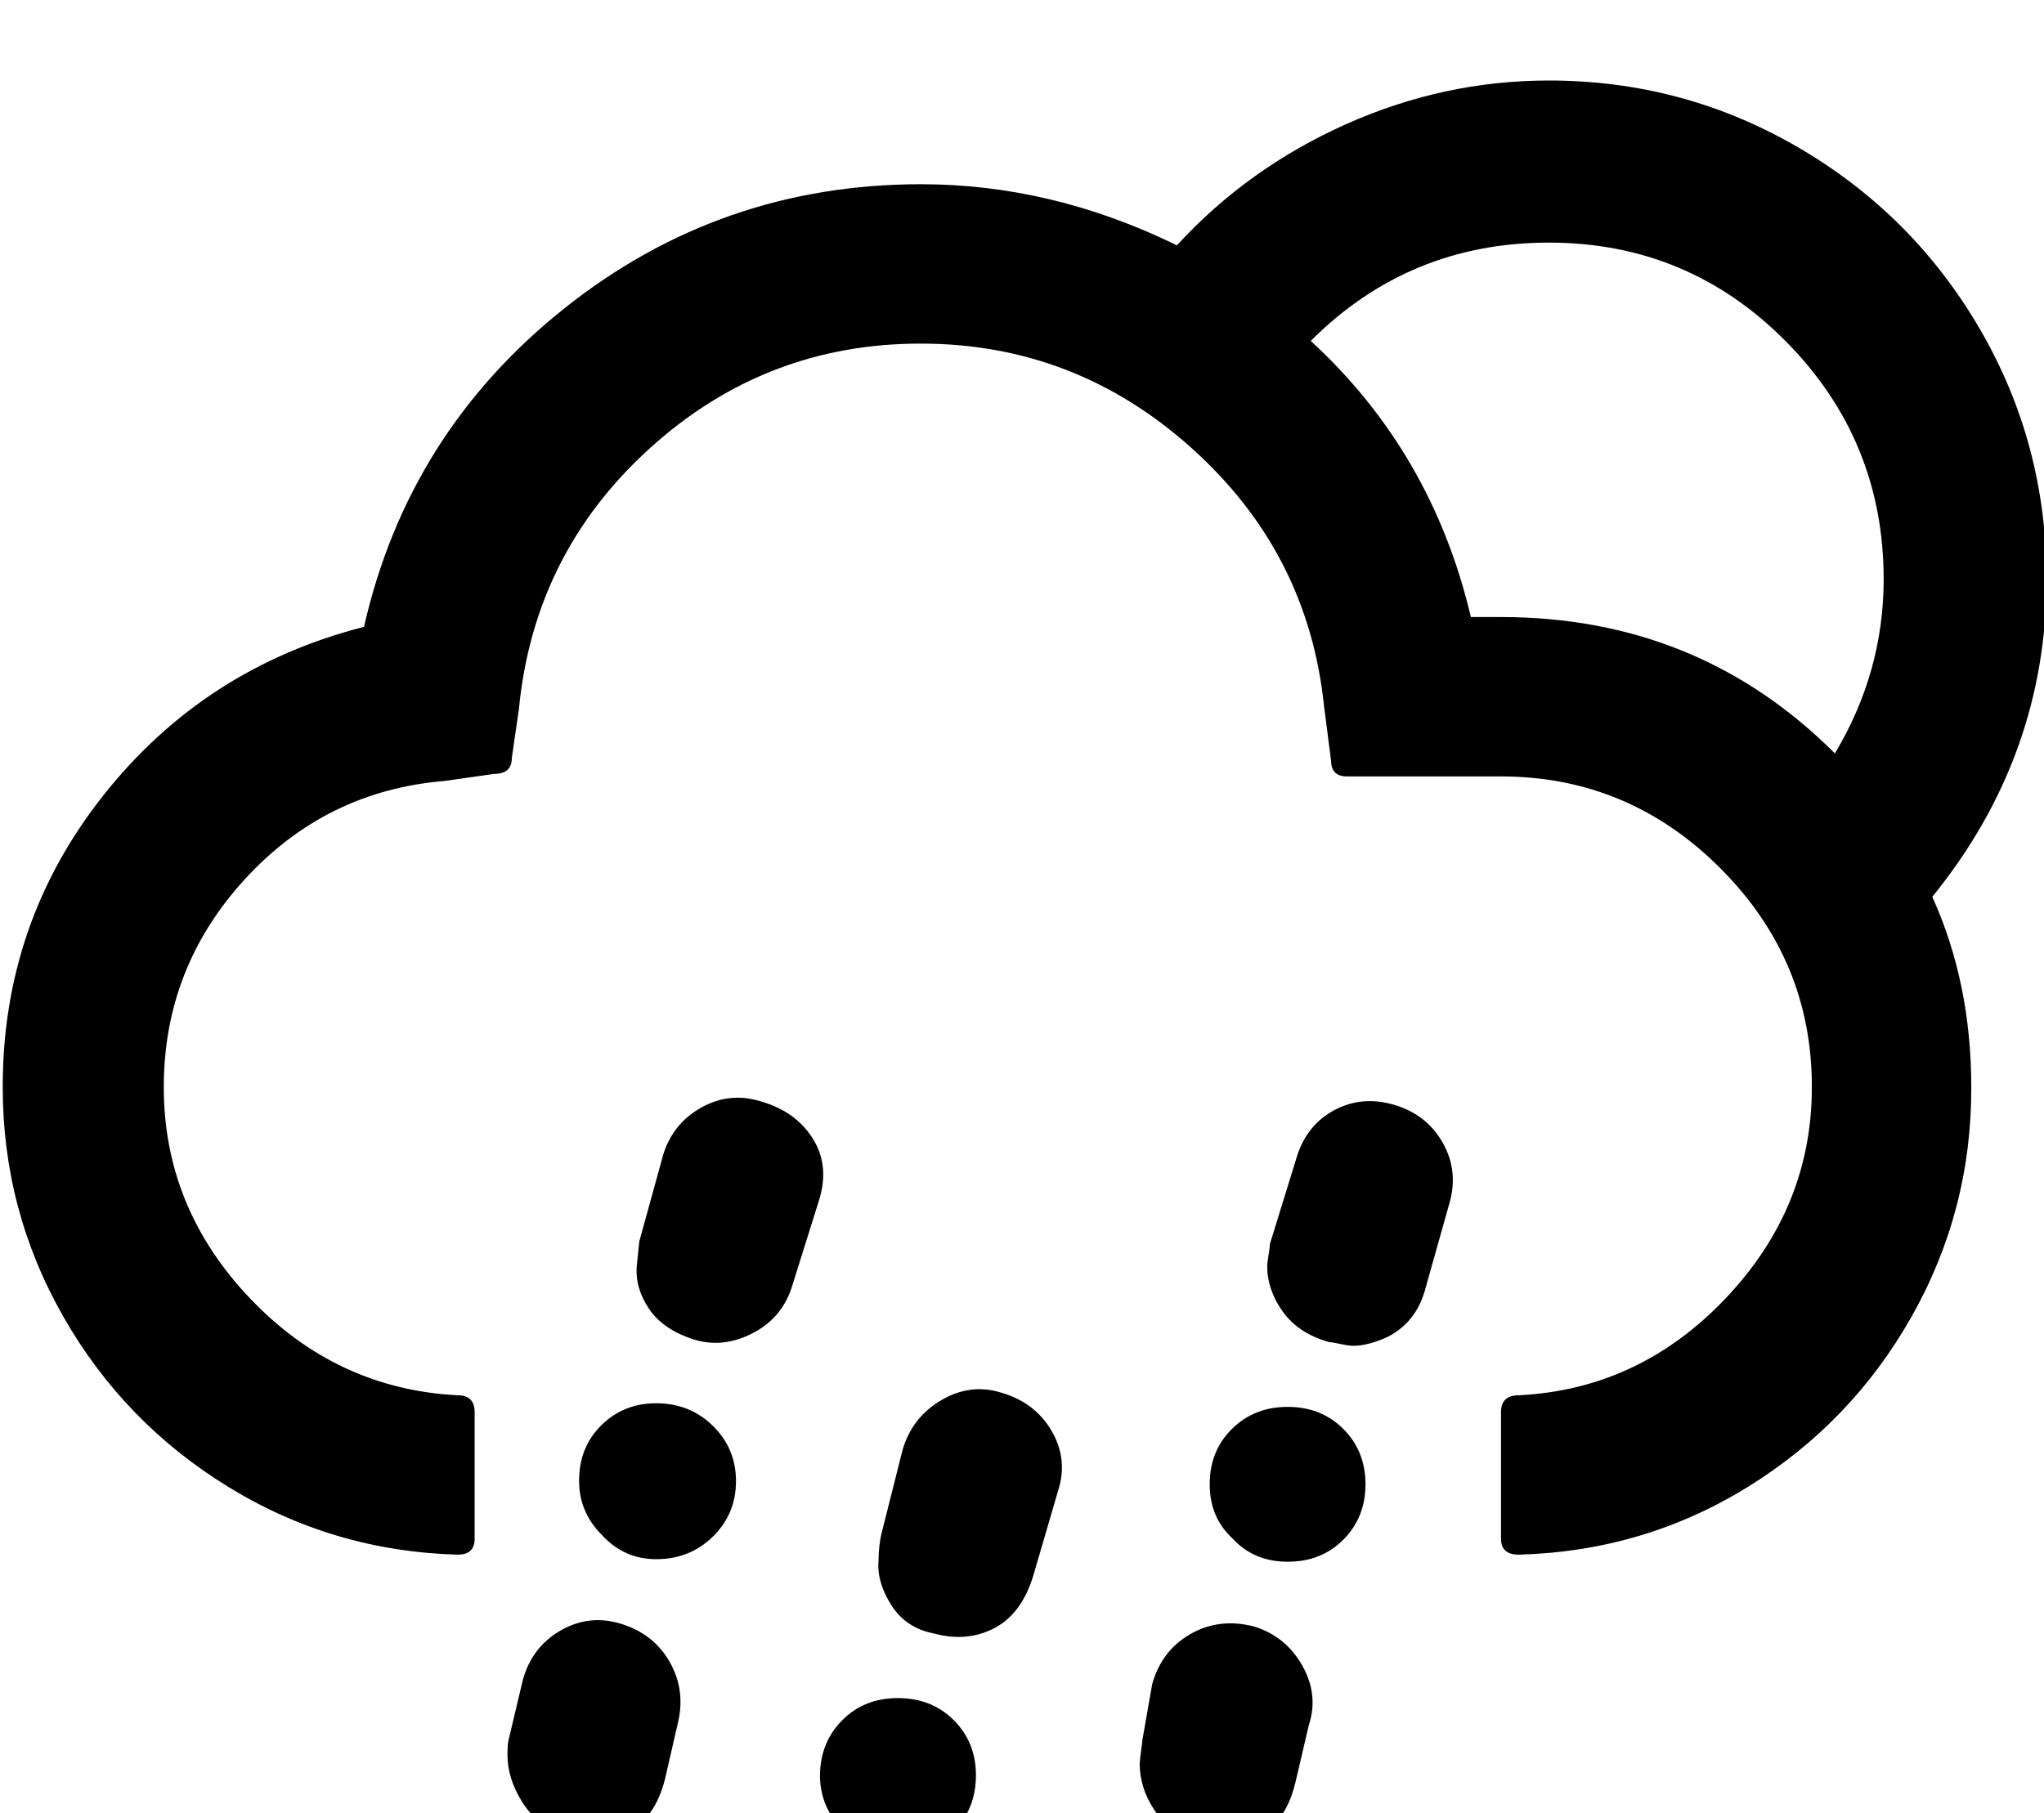 <svg height="1000" width="1127.0" xmlns="http://www.w3.org/2000/svg"><path d="m1.5 599.6q0 67.9 33.4 126.5t91.1 94t126.4 37.3q9.3 0 9.3-8.8v-69.8q0-9.3-9.3-9.3q-66.9-3.4-114.5-53.4t-47.6-116.5q0-65.9 44.7-114.7t110.1-54.2l27.4-3.9q9.7 0 9.7-8.8l3.9-26.9q8.3-85.9 72.1-143.8t149.6-57.8q85 0 149.2 57.6t73 142.1l3.9 30.2q0 8.8 8.8 8.8h84.9q70.3 0 120.9 50.6t50.5 120.8q0 66.4-47.6 116.5t-114 53.4q-9.8 0-9.8 9.3v69.8q0 8.8 9.8 8.8q68.9-1.9 126.2-37.3t90.4-94t32.9-126.5q0-57.6-21.5-105q63-77.6 63-175.3q0-74.7-36.8-137.9t-100.1-100.1t-137.5-36.9q-58.1 0-112.1 24.2t-93 66.7q-68.8-33.7-141.1-33.7q-110.8 0-196.8 68.6t-110.3 175.5q-87.9 22.5-143.6 92.8t-55.6 161.1z m278.3 368.2q0 13.2 8.3 26.3t24.4 18.1q18.1 5.4 33.4-1.9t20.8-29.3l7.3-31.8q3.9-17.6-4.9-32.9t-26.8-20.8q-17.6-5.4-33.5 3.9t-20.7 27.8l-7.3 30.8q-1 2.9-1 9.8z m39.5-150.9q0 17.1 12.7 29.8q12.2 13.2 29.8 13.2q18.6 0 31.3-12.5t12.7-30.5t-12.7-30.5t-31.3-12.5q-18 0-30.3 12.2t-12.2 30.8z m31.8-118.7q-1 12.2 6.8 23.7t24.9 16.9q16.1 4.9 32.5-3.7t21.7-26.6l14.7-46.9q5.8-19-3.7-33.9t-28.6-20.3q-17.1-5.3-32.7 3.4t-21 25.9l-13.2 47.9q-1.4 13.2-1.4 13.6z m60 432.2q0 13.2 8.3 25.6t25.4 17.3q6.9 1.5 12.7 1.5q33.7 0 41.5-31.7l7.3-30.8q4.9-19.5-4.3-35.4t-27.9-19.3q-16.6-5.4-32.4 3.7t-21.3 26.6l-7.3 30.8q-2 8.7-2 11.7z m41-151.4q0 17.6 12.7 30.3t30.3 12.7q18.6 0 30.8-12.2t12.2-30.8q0-18.1-12.2-30.3t-30.8-12.2t-30.7 12.2t-12.3 30.3z m32.3-118.2q-1 11.8 7.1 24.5t23.6 15.6q18.1 4.9 33.2-3t21.5-29.2l13.7-46.9q5.4-17.1-3.7-32.7t-27.6-21q-17-5.4-33.2 4.1t-21.4 27.6l-11.8 46.9q-1.4 6.8-1.4 14.1z m144 111.9q0 13.1 7.8 25.1t24 16.8q2.4 0 7.3 1t7.3 1q31.7 0 39.6-34.2l7.3-31.2q5.4-16.6-3.7-32.7t-26.6-21.5q-19-4.9-34.9 4.1t-21.2 27.6l-5.4 30.8q0 0.9-0.7 5.8t-0.8 7.4z m38.6-153.9q0 18.1 12.7 29.8q11.7 12.7 30.3 12.7t30.7-12.2t12.2-30.3q0-18.5-12.2-30.7t-30.7-12.2t-30.8 12.2t-12.2 30.7z m31.7-120.6q0 13.2 8.6 25.2t25.6 16.8q1.5 0 6.1 1t7.1 1q8.3 0 19-4.9q16.2-8.3 21-27.3l13.2-46.9q4.9-17.6-3.9-33t-26.4-20.7q-18-5.4-33.4 2.9t-20.8 26.4l-14.6 47.3q0 1.5-0.7 5.7t-0.8 6.5z m24-510.2q54.2-54.2 131.3-54.2q76.7 0 130.6 54.4t54 131.1q0 51.3-26.9 96.2q-75.2-75.2-184.1-75.2h-16.6q-21.4-90.8-88.3-152.3z"/></svg>